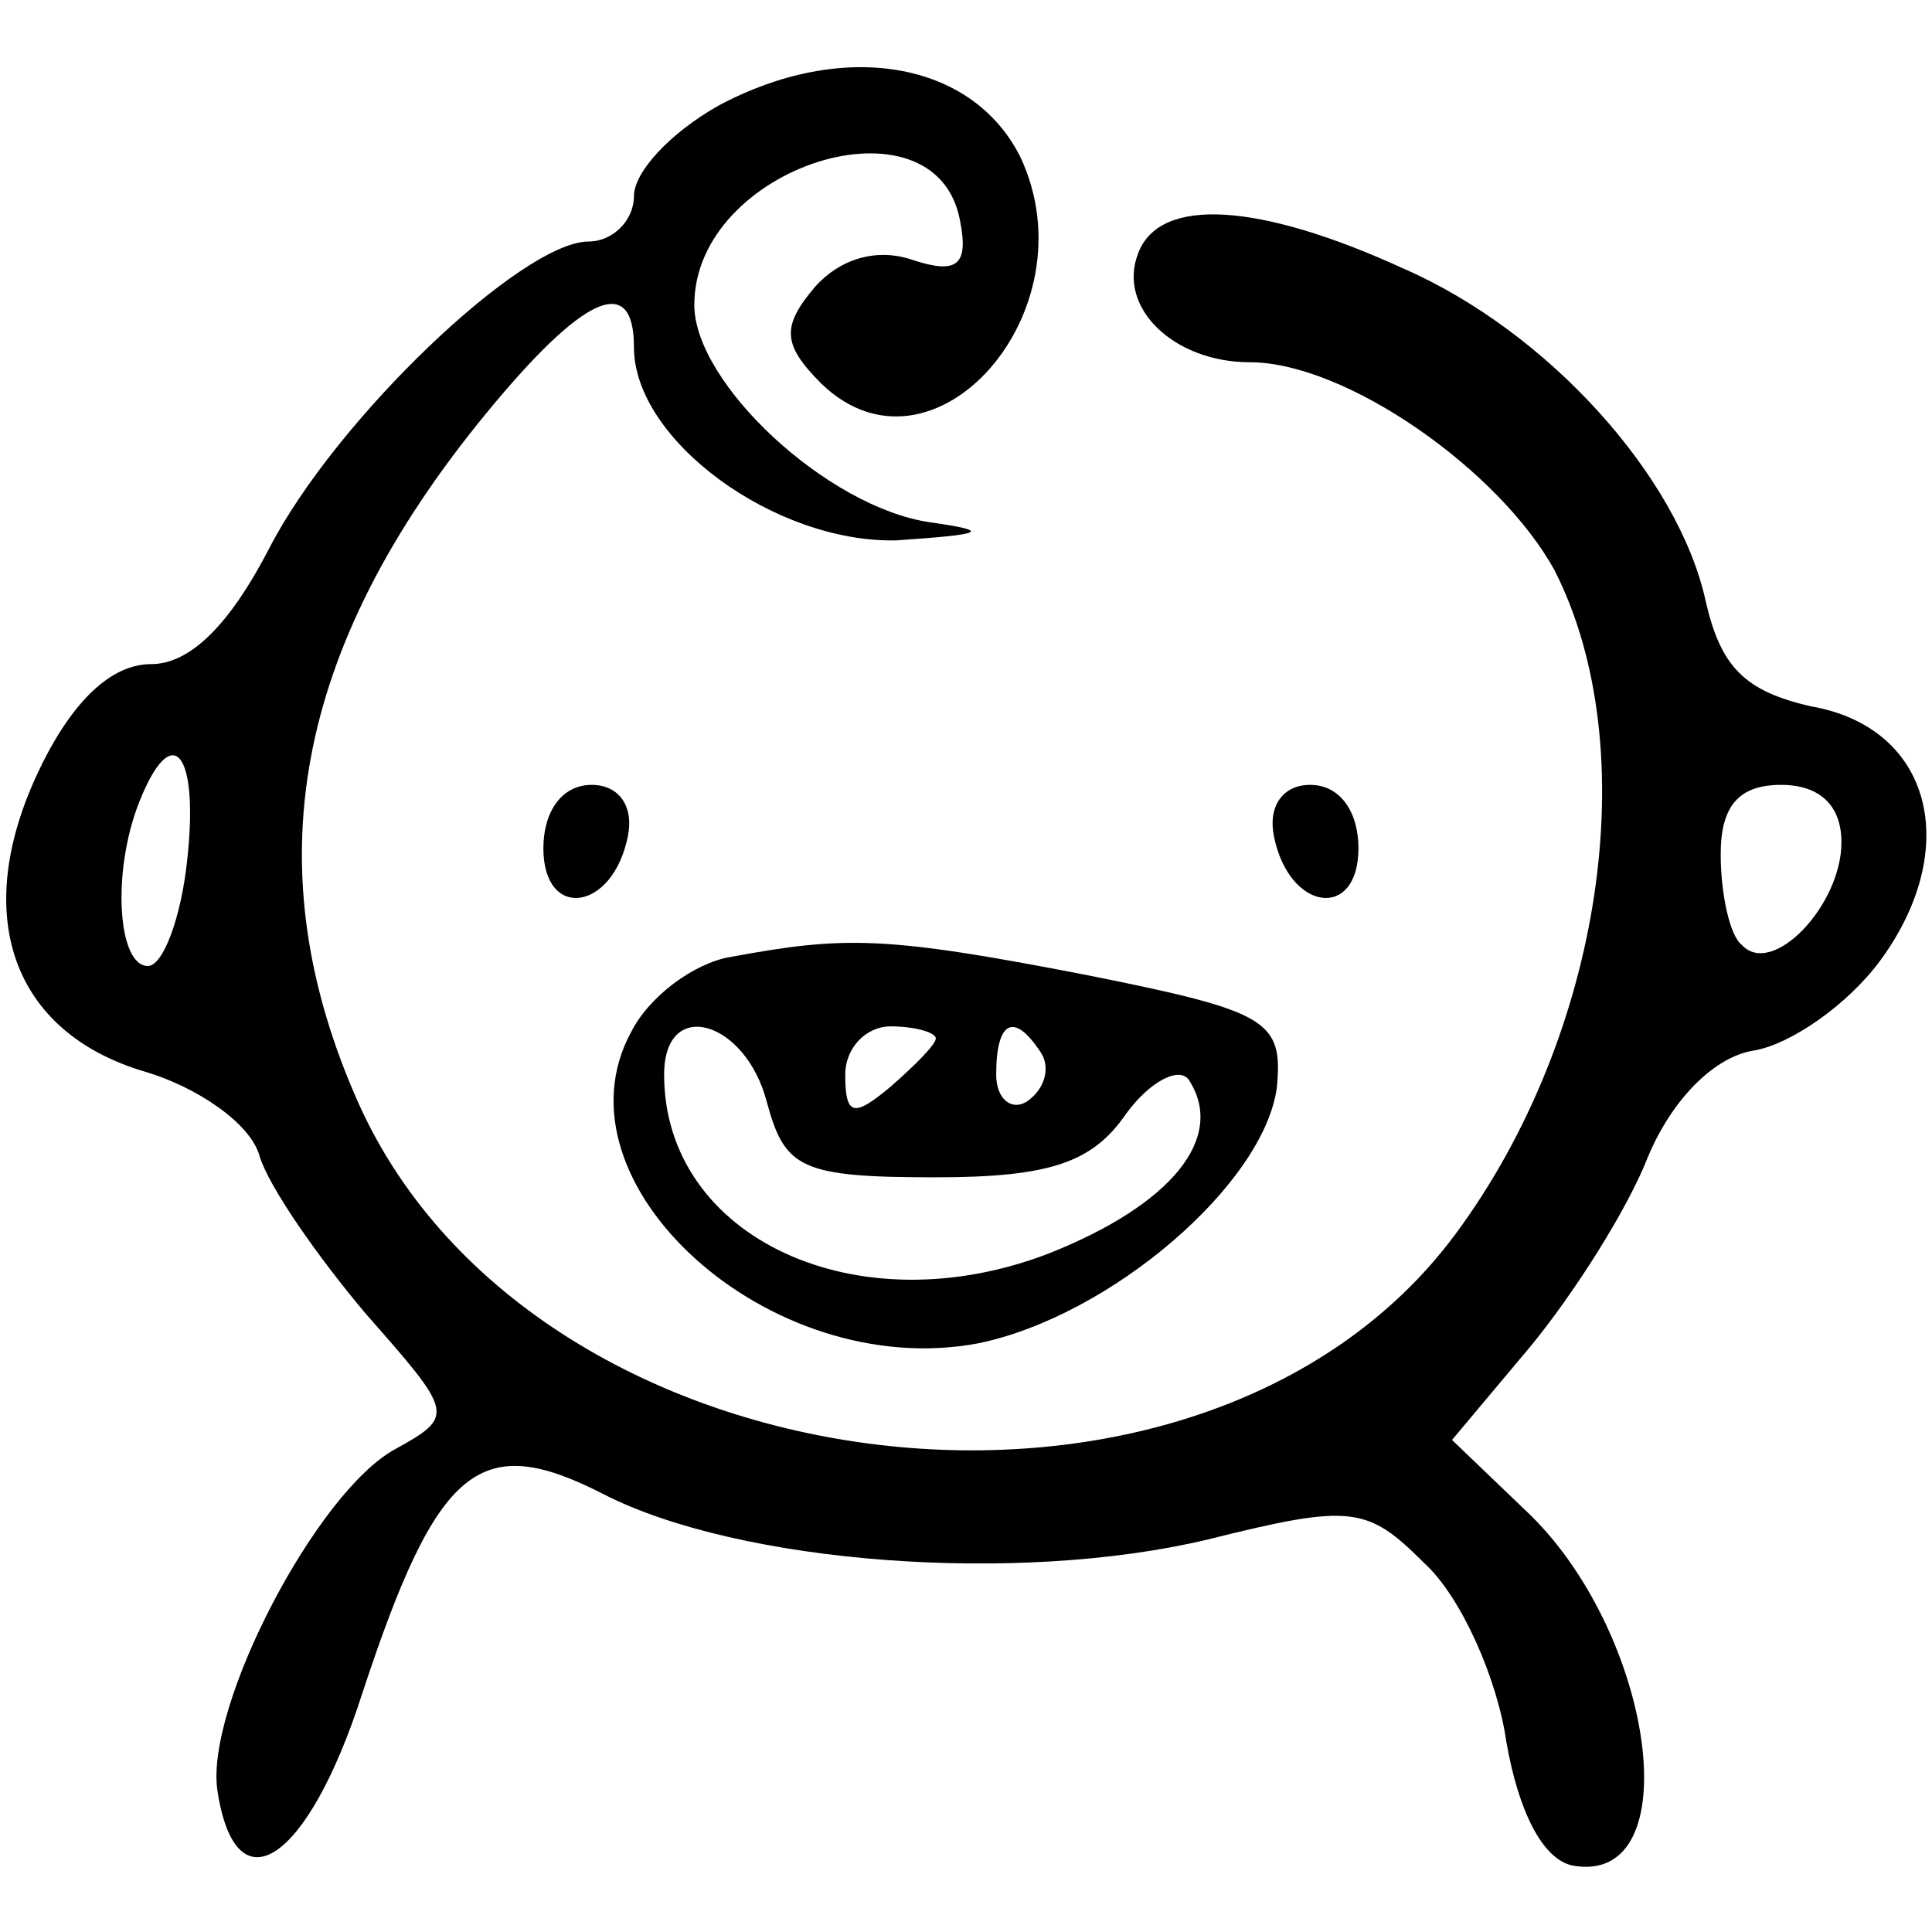 <?xml version="1.0" standalone="no"?>
<!DOCTYPE svg PUBLIC "-//W3C//DTD SVG 20010904//EN"
 "http://www.w3.org/TR/2001/REC-SVG-20010904/DTD/svg10.dtd">
<svg version="1.0" xmlns="http://www.w3.org/2000/svg"
 width="64pt" height="64pt" viewBox="0 0 64 64"
 preserveAspectRatio="xMidYMid meet">

<g transform="translate(0,64) scale(0.1,-0.1)"
fill="#000000" stroke="none">
<path d="M238 605 c-16 -9 -28 -22 -28 -30 0 -8 -7 -15 -15 -15 -22 0 -84 -59
-106 -102 -13 -25 -26 -38 -39 -38 -13 0 -26 -12 -37 -35 -23 -48 -9 -87 35
-100 17 -5 35 -17 38 -28 3 -10 19 -33 35 -52 29 -33 30 -34 10 -45 -26 -14
-63 -85 -59 -113 6 -40 30 -24 48 32 25 76 39 87 80 66 45 -23 137 -30 200
-15 48 12 53 11 72 -8 12 -11 24 -38 27 -59 4 -23 12 -39 22 -41 39 -7 27 78
-16 118 l-24 23 26 31 c14 17 32 45 39 63 8 19 22 33 35 35 12 2 31 15 42 30
27 37 17 77 -23 84 -22 5 -30 13 -35 35 -9 41 -52 89 -100 110 -48 22 -81 24
-88 5 -7 -18 12 -36 37 -36 32 0 83 -36 101 -69 30 -59 16 -154 -33 -220 -84
-113 -304 -87 -363 43 -35 78 -22 151 42 229 32 39 49 47 49 22 0 -31 47 -65
87 -64 29 2 32 3 11 6 -34 5 -78 46 -78 72 0 46 80 71 88 28 3 -15 -1 -18 -16
-13 -12 4 -24 0 -32 -9 -11 -13 -11 -19 2 -32 37 -36 90 24 66 75 -16 32 -59
39 -100 17z m-176 -250 c-2 -19 -8 -35 -13 -35 -10 0 -12 31 -3 54 11 28 20
17 16 -19z m548 6 c0 -21 -23 -45 -33 -34 -4 3 -7 17 -7 30 0 16 6 23 20 23
13 0 20 -7 20 -19z"/>
<path d="M180 359 c0 -24 23 -21 28 4 2 10 -3 17 -12 17 -10 0 -16 -9 -16 -21z"/>
<path d="M422 363 c5 -25 28 -28 28 -4 0 12 -6 21 -16 21 -9 0 -14 -7 -12 -17z"/>
<path d="M242 323 c-12 -2 -27 -13 -33 -25 -27 -50 46 -116 115 -103 44 9 95
53 99 85 2 22 -3 25 -63 37 -67 13 -80 13 -118 6z m12 -48 c6 -22 11 -25 56
-25 38 0 52 5 63 21 8 11 18 16 21 11 12 -19 -6 -41 -46 -57 -64 -25 -128 5
-128 59 0 26 27 18 34 -9z m56 21 c0 -2 -7 -9 -15 -16 -12 -10 -15 -10 -15 4
0 9 7 16 15 16 8 0 15 -2 15 -4z m35 -5 c3 -5 1 -12 -5 -16 -5 -3 -10 1 -10 9
0 18 6 21 15 7z"/>
</g>
</svg>
